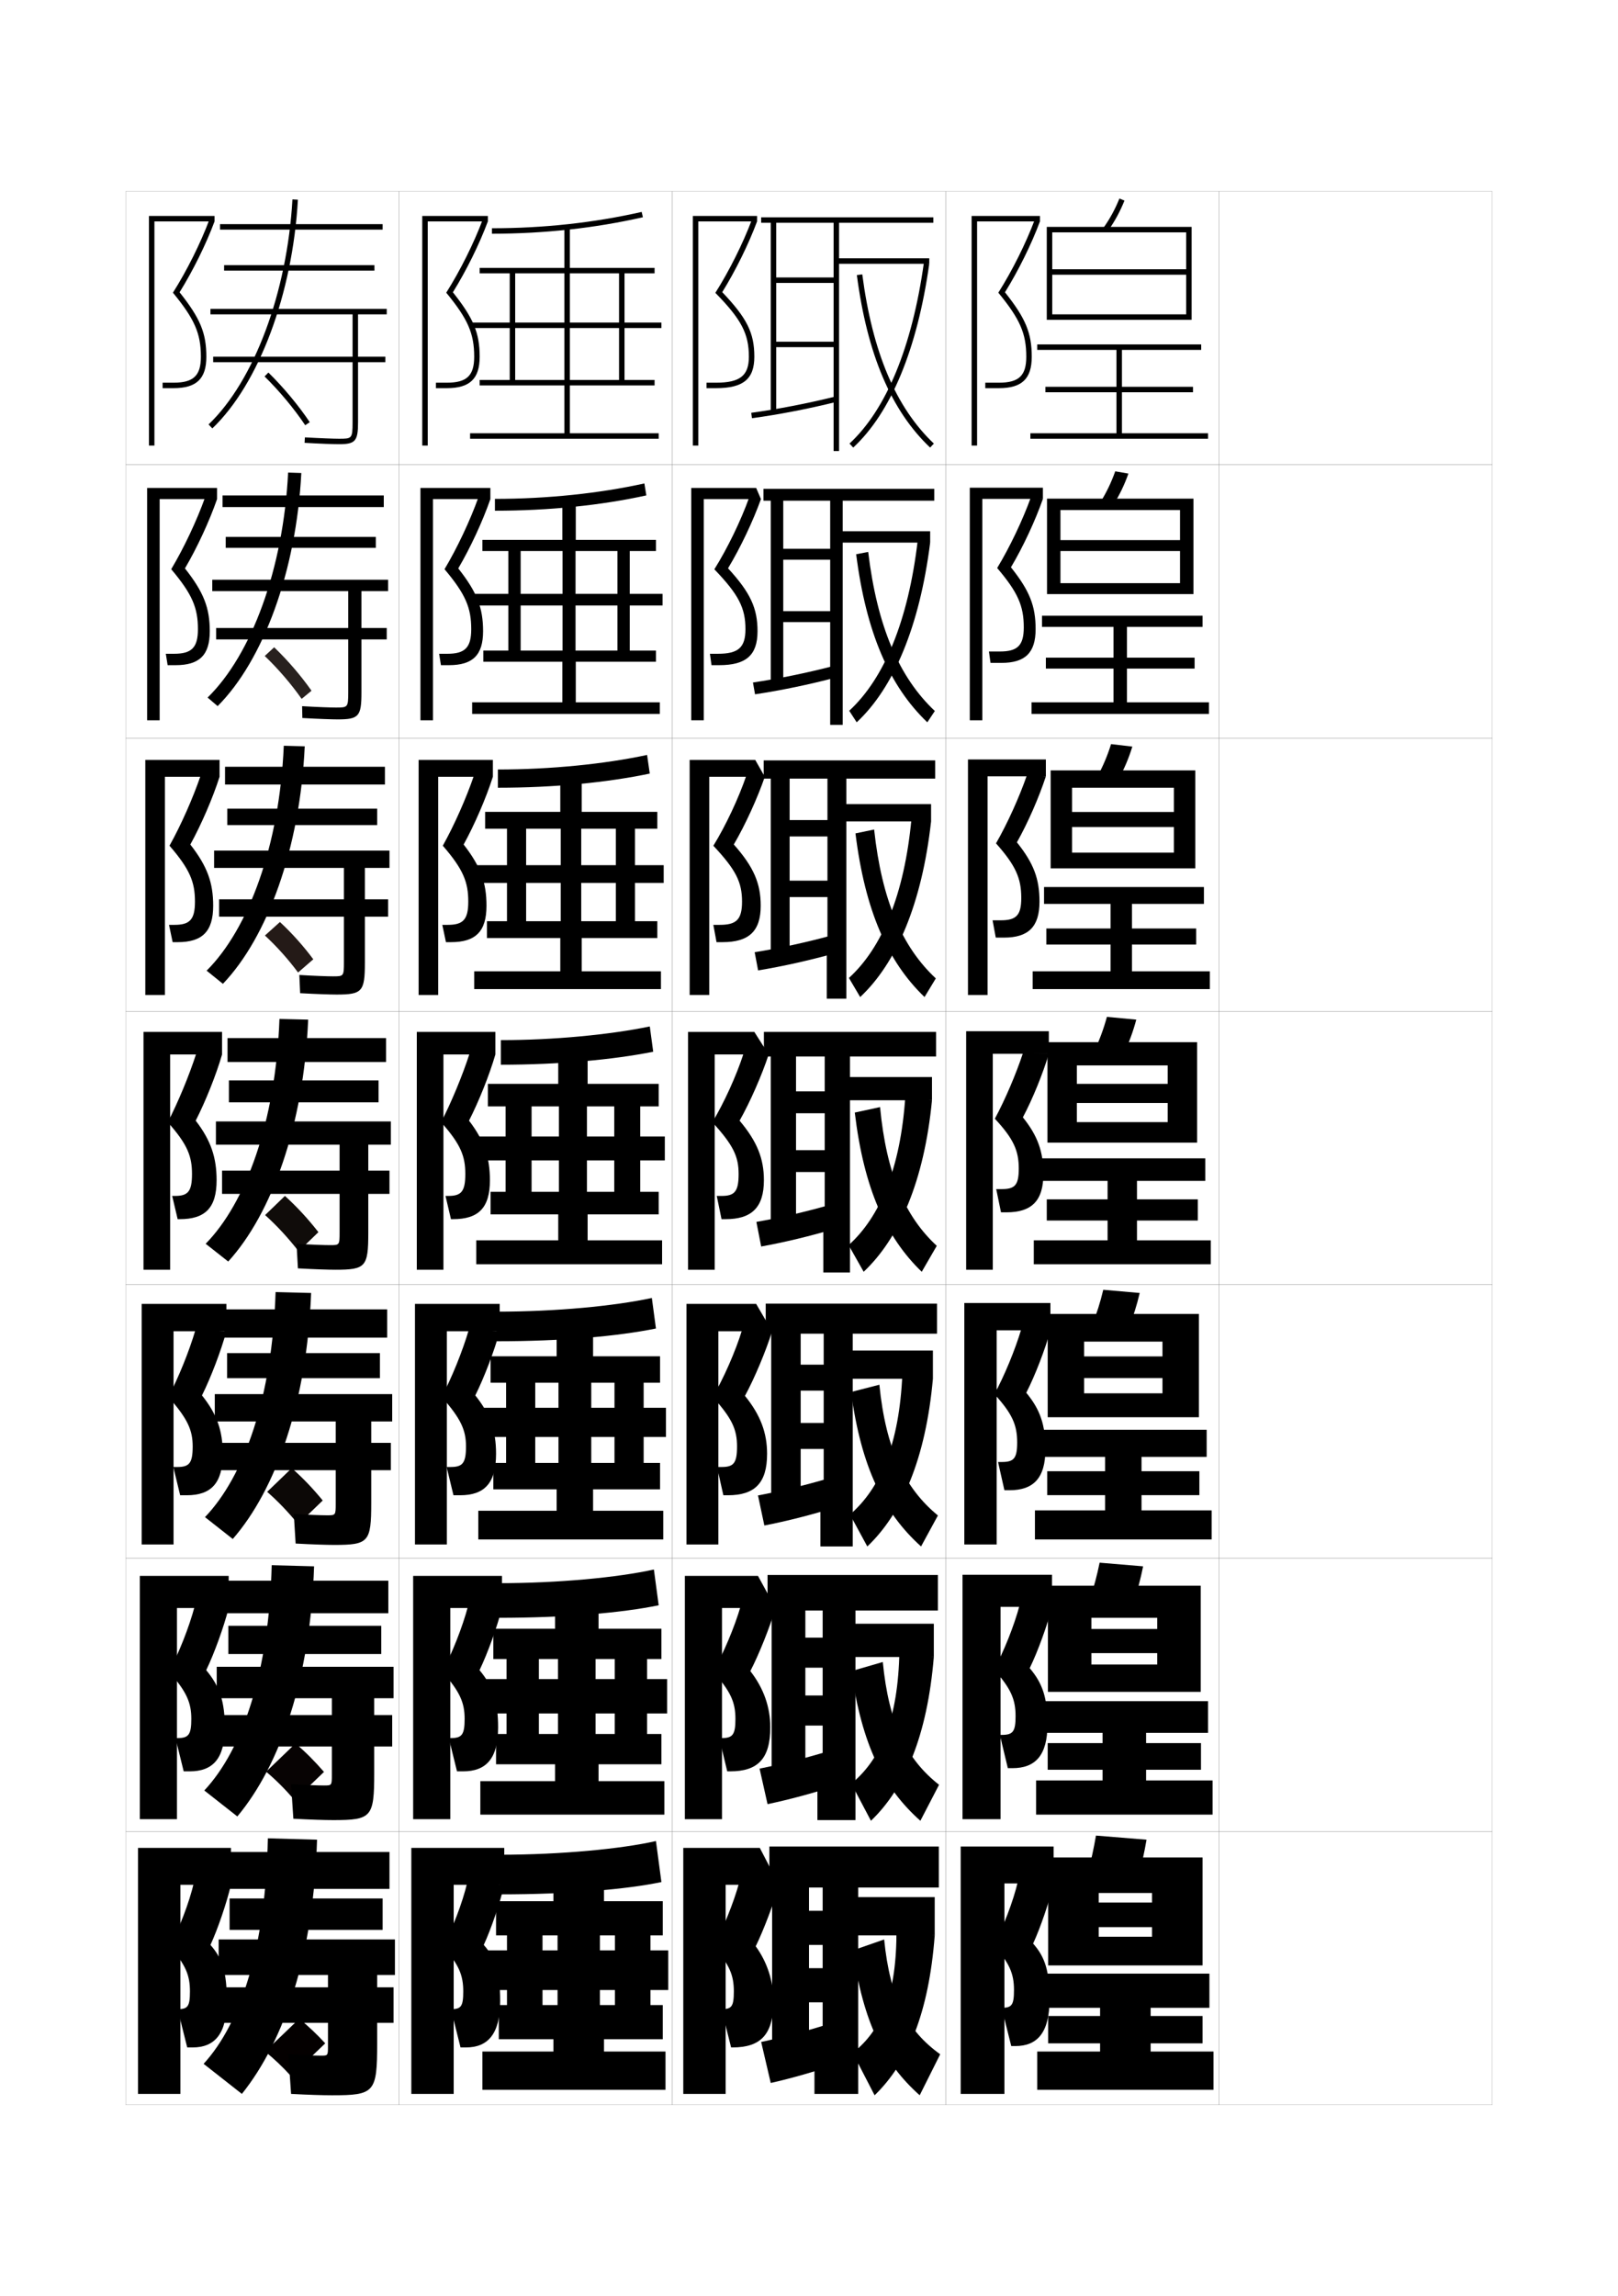 <?xml version="1.0" encoding="utf-8"?>
<!-- Generator: Adobe Illustrator 15.0.2, SVG Export Plug-In . SVG Version: 6.00 Build 0)  -->
<!DOCTYPE svg PUBLIC "-//W3C//DTD SVG 1.1//EN" "http://www.w3.org/Graphics/SVG/1.1/DTD/svg11.dtd">
<svg version="1.1" id="glyphs" xmlns="http://www.w3.org/2000/svg" xmlns:xlink="http://www.w3.org/1999/xlink" x="0px" y="0px"
	 width="592px" height="840px" viewBox="0 0 592 840" enable-background="new 0 0 592 840" xml:space="preserve">
<g>
	<rect x="46" y="70" fill="none" stroke="#999999" stroke-width="0.1" width="100" height="100"/>
	<rect x="46" y="170" fill="none" stroke="#999999" stroke-width="0.1" width="100" height="100"/>
	<rect x="46" y="270" fill="none" stroke="#999999" stroke-width="0.1" width="100" height="100"/>
	<rect x="46" y="370" fill="none" stroke="#999999" stroke-width="0.1" width="100" height="100"/>
	<rect x="46" y="470" fill="none" stroke="#999999" stroke-width="0.1" width="100" height="100"/>
	<rect x="46" y="570" fill="none" stroke="#999999" stroke-width="0.1" width="100" height="100"/>
	<rect x="46" y="670" fill="none" stroke="#999999" stroke-width="0.1" width="100" height="100"/>
	<rect x="146" y="70" fill="none" stroke="#999999" stroke-width="0.1" width="100" height="100"/>
	<rect x="146" y="170" fill="none" stroke="#999999" stroke-width="0.1" width="100" height="100"/>
	<rect x="146" y="270" fill="none" stroke="#999999" stroke-width="0.1" width="100" height="100"/>
	<rect x="146" y="370" fill="none" stroke="#999999" stroke-width="0.1" width="100" height="100"/>
	<rect x="146" y="470" fill="none" stroke="#999999" stroke-width="0.1" width="100" height="100"/>
	<rect x="146" y="570" fill="none" stroke="#999999" stroke-width="0.1" width="100" height="100"/>
	<rect x="146" y="670" fill="none" stroke="#999999" stroke-width="0.1" width="100" height="100"/>
	<rect x="246" y="70" fill="none" stroke="#999999" stroke-width="0.1" width="100" height="100"/>
	<rect x="246" y="170" fill="none" stroke="#999999" stroke-width="0.1" width="100" height="100"/>
	<rect x="246" y="270" fill="none" stroke="#999999" stroke-width="0.1" width="100" height="100"/>
	<rect x="246" y="370" fill="none" stroke="#999999" stroke-width="0.1" width="100" height="100"/>
	<rect x="246" y="470" fill="none" stroke="#999999" stroke-width="0.1" width="100" height="100"/>
	<rect x="246" y="570" fill="none" stroke="#999999" stroke-width="0.1" width="100" height="100"/>
	<rect x="246" y="670" fill="none" stroke="#999999" stroke-width="0.1" width="100" height="100"/>
	<rect x="346" y="70" fill="none" stroke="#999999" stroke-width="0.1" width="100" height="100"/>
	<rect x="346" y="170" fill="none" stroke="#999999" stroke-width="0.1" width="100" height="100"/>
	<rect x="346" y="270" fill="none" stroke="#999999" stroke-width="0.1" width="100" height="100"/>
	<rect x="346" y="370" fill="none" stroke="#999999" stroke-width="0.1" width="100" height="100"/>
	<rect x="346" y="470" fill="none" stroke="#999999" stroke-width="0.1" width="100" height="100"/>
	<rect x="346" y="570" fill="none" stroke="#999999" stroke-width="0.1" width="100" height="100"/>
	<rect x="346" y="670" fill="none" stroke="#999999" stroke-width="0.1" width="100" height="100"/>
	<rect x="446" y="70" fill="none" stroke="#999999" stroke-width="0.1" width="100" height="100"/>
	<rect x="446" y="170" fill="none" stroke="#999999" stroke-width="0.1" width="100" height="100"/>
	<rect x="446" y="270" fill="none" stroke="#999999" stroke-width="0.1" width="100" height="100"/>
	<rect x="446" y="370" fill="none" stroke="#999999" stroke-width="0.1" width="100" height="100"/>
	<rect x="446" y="470" fill="none" stroke="#999999" stroke-width="0.1" width="100" height="100"/>
	<rect x="446" y="570" fill="none" stroke="#999999" stroke-width="0.1" width="100" height="100"/>
	<rect x="446" y="670" fill="none" stroke="#999999" stroke-width="0.1" width="100" height="100"/>
</g>
<g>
	<g>
		<polygon points="156.5,81 178.5,81 178.5,79 154.5,79 154.5,163 156.5,163 		"/>
		<path d="M173.5,130.5c0,6.925-2.711,9.5-10,9.5h-4v2h4c8.411,0,12-3.439,12-11.5
			c0-8.678-2.237-14.074-9.795-23.576C170.613,99.017,175.375,89.394,178.5,81l-1.875-0.697
			c-3.248,8.676-8.24,18.683-13.351,26.769C171.207,116.737,173.5,121.992,173.5,130.5z"/>
	</g>
	<g>
		<polygon points="158.416,182.583 179.417,182.583 179.417,178.5 153.833,178.5 
			153.833,263.5 158.416,263.5 		"/>
		<path d="M172.417,230.167c0,6.774-2.319,9-8.75,9h-3l0.667,4.167H164.25
			c8.718,0,12.5-3.668,12.5-12.417c0-8.508-2.164-14.212-9.08-22.98
			c4.457-7.587,8.933-17.239,11.747-25.353l-4.396-0.581
			c-3.041,8.494-7.721,18.42-12.375,26.224
			C170.374,217.401,172.417,222.361,172.417,230.167z"/>
	</g>
	<g>
		<polygon points="160.333,284.167 180.333,284.167 180.333,278 153.167,278 153.167,364 
			160.333,364 		"/>
		<path d="M171.333,329.833c0,6.625-1.927,8.5-7.5,8.5h-2l1.333,6.333H165
			c9.024,0,13-3.897,13-13.333c0-8.339-2.089-14.35-8.364-22.384
			c4.004-7.267,8.195-16.947,10.697-24.782l-6.917-0.465
			c-2.833,8.311-7.202,18.158-11.401,25.679
			C169.542,318.065,171.333,322.729,171.333,329.833z"/>
	</g>
	<g>
		<polygon points="162.25,385.75 181.25,385.75 181.25,377.5 152.5,377.5 152.5,464.5 162.25,464.5 		"/>
		<path d="M170.25,429.5c0,6.475-1.535,8-6.25,8h-1l2,8.5h0.75c9.331,0,13.5-4.126,13.5-14.25
			c0-8.169-2.016-14.487-7.648-21.788c3.552-6.947,7.458-16.656,9.648-24.212
			l-9.438-0.349c-2.625,8.129-6.683,17.896-10.426,25.134
			C168.71,418.729,170.25,423.098,170.25,429.5z"/>
	</g>
</g>
<g>
	<g>
		<polygon points="163.5,487 182.833,487 182.833,477 151.833,477 151.833,565 163.5,565 		"/>
		<path d="M170.5,529.166c0,6.164-1.295,7.5-5.667,7.5h-1.417L165.916,547h2.417
			c8.877,0,13.167-4.368,13.167-15.167c0-8.424-2.11-14.494-7.599-21.358
			c3.264-6.567,6.955-16.232,8.932-23.475l-11.292-0.566
			c-2.338,7.967-6.335,17.794-9.951,24.59
			C168.768,519.09,170.5,523.277,170.5,529.166z"/>
	</g>
	<g>
		<polygon points="164.75,588.25 183.667,588.25 183.667,576.5 151.167,576.5 151.167,665.5 164.75,665.5 		"/>
		<path d="M170,628.833c0,5.853-1.056,7-5.083,7h-0.708l3,12.167h2.208
			C177.839,648,182.25,643.39,182.25,631.916c0-9.478-1.877-15.028-6.8-20.929
			c2.976-6.188,6.452-15.808,8.216-22.737l-12.396-0.783
			c-2.052,7.803-5.988,17.691-9.475,24.045C168.326,618.891,170,622.893,170,628.833z"/>
	</g>
	<g>
		<polygon points="166,689.5 184.5,689.5 184.5,676 150.5,676 150.5,766 166,766 		"/>
		<path d="M177,711.5c2.688-5.808,5.949-15.384,7.5-22l-13.5-1c-1.766,7.64-5.641,17.589-9,23.5
			c5.885,6.69,7.5,10.509,7.5,16.5c0,5.542-0.816,6.5-4.5,6.5l0,0l3.5,14h2c7.969,0,12.5-4.853,12.5-17
			C183,721.468,181.356,716.437,177,711.5z"/>
	</g>
</g>
<g>
	<g>
		<polygon points="56.5,81 78.5,81 78.5,79 54.5,79 54.5,163 56.5,163 		"/>
		<path d="M73.5,130.5c0,6.925-2.711,9.5-10,9.5h-4v2h4c8.411,0,12-3.439,12-11.5
			c0-8.678-2.237-14.074-9.795-23.576C70.613,99.017,75.375,89.394,78.5,81l-1.875-0.697
			c-3.248,8.676-8.24,18.683-13.351,26.769C71.207,116.737,73.5,121.992,73.5,130.5z"/>
	</g>
	<g>
		<polygon points="58.416,182.583 79.417,182.583 79.417,178.5 53.833,178.5 53.833,263.5 
			58.416,263.5 		"/>
		<path d="M72.417,230.167c0,6.774-2.319,9-8.75,9h-3l0.667,4.167H64.25
			c8.718,0,12.5-3.668,12.5-12.417c0-8.508-2.164-14.212-9.08-22.98
			c4.457-7.587,8.933-17.239,11.747-25.353l-4.396-0.581
			c-3.04,8.494-7.721,18.42-12.375,26.224
			C70.374,217.401,72.417,222.36,72.417,230.167z"/>
	</g>
	<g>
		<polygon points="60.333,284.167 80.333,284.167 80.333,278 53.167,278 53.167,364 60.333,364 		
			"/>
		<path d="M71.333,329.833c0,6.625-1.927,8.5-7.5,8.5h-2l1.334,6.333H65
			c9.024,0,13-3.897,13-13.333c0-8.338-2.089-14.35-8.364-22.384
			c4.004-7.268,8.196-16.947,10.697-24.782l-6.916-0.465
			c-2.833,8.311-7.202,18.157-11.401,25.679
			C69.542,318.065,71.333,322.729,71.333,329.833z"/>
	</g>
	<g>
		<polygon points="62.25,385.75 81.25,385.75 81.25,377.5 52.5,377.5 52.5,464.5 62.25,464.5 		"/>
		<path d="M70.25,429.5c0,6.475-1.535,8-6.25,8h-1l2,8.5h0.75c9.331,0,13.5-4.126,13.5-14.25
			c0-8.169-2.016-14.487-7.648-21.788C75.153,403.015,79.06,393.306,81.25,385.75
			l-9.438-0.349c-2.625,8.129-6.683,17.896-10.426,25.134
			C68.71,418.729,70.25,423.098,70.25,429.5z"/>
	</g>
</g>
<g>
	<g>
		<polygon points="63.5,487 82.833,487 82.833,477 51.833,477 51.833,565 63.5,565 		"/>
		<path d="M70.5,529.166c0,6.164-1.295,7.5-5.667,7.5h-1.417L65.916,547h2.417
			c8.877,0,13.167-4.368,13.167-15.167c0-8.424-2.11-14.494-7.599-21.358
			C77.165,503.907,80.855,494.242,82.833,487l-11.292-0.566
			c-2.338,7.967-6.335,17.794-9.951,24.59
			C68.768,519.09,70.5,523.277,70.5,529.166z"/>
	</g>
	<g>
		<polygon points="64.75,588.25 83.667,588.25 83.667,576.5 51.167,576.5 51.167,665.5 64.75,665.5 		"/>
		<path d="M70,628.833c0,5.853-1.056,7-5.083,7h-0.708l3,12.167h2.208
			C77.839,648,82.25,643.39,82.25,631.916c0-9.478-1.877-15.028-6.8-20.929
			c2.976-6.188,6.452-15.808,8.216-22.737l-12.396-0.783
			c-2.052,7.803-5.988,17.691-9.475,24.045C68.326,618.891,70,622.893,70,628.833z"/>
	</g>
	<g>
		<polygon points="66,689.5 84.5,689.5 84.5,676 50.5,676 50.5,766 66,766 		"/>
		<path d="M77,711.5c2.688-5.808,5.949-15.384,7.5-22l-13.5-1c-1.766,7.64-5.641,17.589-9,23.5
			c5.885,6.69,7.5,10.509,7.5,16.5c0,5.542-0.816,6.5-4.5,6.5l0,0l3.5,14h2c7.969,0,12.5-4.853,12.5-17
			C83,721.468,81.356,716.437,77,711.5z"/>
	</g>
</g>
<g>
	<g>
		<path d="M240,673.5c-12.505,2.855-34.755,5-57,5V693c25.251,0,46.277-1.835,59-4.5L240,673.5z"/>
		<g>
			<polygon points="225,728 225,733.5 238,733.5 238,728 244.5,728 244.5,713.5 238,713.5 238,708 242.5,708 242.5,695.5 221,695.5 
				221,687.5 202.5,687.5 202.5,695.5 181.5,695.5 181.5,708 185.5,708 185.5,733.5 198.5,733.5 198.5,708 204,708 204,733.5 
				182.5,733.5 182.5,746 202.5,746 202.5,750.5 176.5,750.5 176.5,764.5 243.5,764.5 243.5,750.5 221,750.5 221,746 242.5,746 
				242.5,733.5 219.5,733.5 219.5,708 225,708 225,713.5 178.5,713.5 178.5,728 			"/>
		</g>
	</g>
	<g>
		<path d="M182.333,579.166v12.668c24.675,0,45.334-1.836,58.667-4.584l-1.75-13.084
			C226.074,577.072,204.427,579.166,182.333,579.166z"/>
		<polygon points="224.917,626.834 224.917,634.334 236.75,634.334 236.75,626.834 
			244.083,626.834 244.083,614.25 236.75,614.25 236.75,606.916 242,606.916 242,595.834 219,595.834 
			219,586.666 203.083,586.666 203.083,595.834 180.5,595.834 180.5,606.916 185.333,606.916 
			185.333,634.334 197.167,634.334 197.167,606.916 204.167,606.916 204.167,634.334 
			181.5,634.334 181.5,645.416 203.083,645.416 203.083,651.584 175.75,651.584 175.75,663.834 
			243.083,663.834 243.083,651.584 219,651.584 219,645.416 242,645.416 242,634.334 
			217.917,634.334 217.917,606.916 224.917,606.916 224.917,614.25 177.417,614.25 
			177.417,626.834 		"/>
	</g>
	<g>
		<path d="M181.667,479.833v10.834c24.099,0,44.391-1.835,58.333-4.667l-1.5-11.167
			C224.653,477.788,203.609,479.833,181.667,479.833z"/>
		<polygon points="224.833,525.667 224.833,535.167 235.5,535.167 235.5,525.667 243.667,525.667 
			243.667,515 235.5,515 235.5,505.833 241.5,505.833 241.5,496.167 217,496.167 217,485.833 
			203.667,485.833 203.667,496.167 179.5,496.167 179.5,505.833 185.167,505.833 
			185.167,535.167 195.833,535.167 195.833,505.833 204.333,505.833 204.333,535.167 
			180.5,535.167 180.5,544.833 203.667,544.833 203.667,552.667 175,552.667 175,563.167 
			242.667,563.167 242.667,552.667 217,552.667 217,544.833 241.5,544.833 241.5,535.167 
			216.333,535.167 216.333,505.833 224.833,505.833 224.833,515 176.333,515 
			176.333,525.667 		"/>
	</g>
</g>
<g>
	<g>
		<path d="M180,83.5v2c19.051,0,37.631-2.027,55.222-6.025l-0.443-1.949
			C217.332,81.49,198.902,83.5,180,83.5z"/>
		<polygon points="226.5,100 226.5,118 172.5,118 172.5,120 226.5,120 226.5,139 228.5,139 228.5,120 242,120 242,118 228.5,118 
			228.5,100 239.5,100 239.5,98 208.5,98 208.5,83 206.5,83 206.5,98 175.5,98 175.5,100 186.5,100 186.5,139 188.5,139 188.5,100 
			206.5,100 206.5,139 175.5,139 175.5,141 206.5,141 206.5,158.5 172,158.5 172,160.5 241,160.5 241,158.5 208.5,158.5 208.5,141 
			239.5,141 239.5,139 208.5,139 208.5,100 		"/>
	</g>
	<g>
		<path d="M181.083,182.5v4.333c19.791,0,38.82-1.963,55.398-5.6l-0.712-4.383
			C219.298,180.495,200.198,182.5,181.083,182.5z"/>
		<polygon points="225.917,221.5 225.917,238 230.416,238 230.416,221.5 242.416,221.5 
			242.416,217.25 230.416,217.25 230.416,201.583 240,201.583 240,197.5 
			210.667,197.5 210.667,183.666 205.75,183.666 205.75,197.5 176.5,197.5 
			176.5,201.583 186,201.583 186,238 190.5,238 190.5,201.583 205.833,201.583 
			205.833,238 176.833,238 176.833,242.083 205.75,242.083 205.75,256.917 
			172.75,256.917 172.75,261.167 241.417,261.167 241.417,256.917 210.667,256.917 
			210.667,242.083 240,242.083 240,238 210.583,238 210.583,201.583 
			225.917,201.583 225.917,217.25 173.417,217.25 173.417,221.5 		"/>
	</g>
	<g>
		<path d="M182.167,281.5v6.667c20.532,0,40.009-1.899,55.574-5.175l-0.981-6.816
			C221.266,279.5,201.495,281.5,182.167,281.5z"/>
		<polygon points="225.333,323 225.333,337 232.333,337 232.333,323 242.833,323 242.833,316.5 
			232.333,316.5 232.333,303.167 240.5,303.167 240.5,297 212.833,297 212.833,284.333 
			205,284.333 205,297 177.5,297 177.5,303.167 185.5,303.167 185.5,337 192.5,337 192.5,303.167 
			205.167,303.167 205.167,337 178.167,337 178.167,343.167 205,343.167 205,355.333 
			173.5,355.333 173.5,361.833 241.833,361.833 241.833,355.333 212.833,355.333 
			212.833,343.167 240.5,343.167 240.5,337 212.667,337 212.667,303.167 225.333,303.167 
			225.333,316.5 174.333,316.5 174.333,323 		"/>
	</g>
	<g>
		<path d="M183.25,380.5v9c21.272,0,41.198-1.835,55.75-4.75l-1.25-9.25
			C223.232,378.504,202.791,380.5,183.25,380.5z"/>
		<polygon points="224.75,424.5 224.75,436 234.25,436 234.25,424.5 243.25,424.5 243.25,415.75 234.25,415.75 234.25,404.75 
			241,404.75 241,396.5 215,396.5 215,385 204.25,385 204.25,396.5 178.5,396.5 178.5,404.75 185,404.75 185,436 194.5,436 
			194.5,404.75 204.5,404.75 204.5,436 179.5,436 179.5,444.25 204.25,444.25 204.25,453.75 174.25,453.75 174.25,462.5 
			242.25,462.5 242.25,453.75 215,453.75 215,444.25 241,444.25 241,436 214.75,436 214.75,404.75 224.75,404.75 224.75,415.75 
			175.25,415.75 175.25,424.5 		"/>
	</g>
</g>
<g>
	<g>
		<polygon points="255.5,163 253.5,163 253.5,79 277,79 277,81 255.5,81 		"/>
		<path d="M274,130.5c0-8.435-2.75-13.677-12.263-23.37
			c5.126-8.104,10.131-18.133,13.388-26.827L277,81
			c-3.114,8.366-7.851,17.978-12.74,25.87C273.351,116.427,276,121.813,276,130.5
			c0,8.168-4.056,11.5-14,11.5h-3.5v-2h3.5C270.748,140,274,137.425,274,130.5z"/>
	</g>
	<g>
		<polygon points="257.5,182.583 257.5,263.5 252.917,263.5 252.917,178.5 276.667,178.5 
			278.417,182.583 		"/>
		<path d="M266.373,207.9c8.201,8.912,10.793,14.591,10.793,23.016
			c0,8.79-4.218,12.417-14,12.417h-2.833l-0.583-4.167h2.917
			c7.404,0,10.083-2.225,10.083-9c0-7.757-2.475-12.642-11.38-21.902
			c4.83-7.735,9.688-17.757,12.734-26.263l4.312,0.581
			C275.522,190.652,270.918,200.373,266.373,207.9z"/>
	</g>
	<g>
		<polygon points="259.5,284.167 259.5,364 252.333,364 252.333,278 276.333,278 279.833,284.167 		"/>
		<path d="M268.487,308.931c7.312,8.267,9.846,14.239,9.846,22.402
			c0,9.411-4.379,13.333-14,13.333h-2.167L261,338.333h2.333
			c6.059,0,8.167-1.875,8.167-8.5c0-7.079-2.198-11.606-10.496-20.433
			c4.533-7.367,9.244-17.381,12.08-25.698l6.75,0.465
			C277.16,291.939,272.688,301.769,268.487,308.931z"/>
	</g>
	<g>
		<polygon points="261.5,385.75 281.25,385.75 276,377.5 251.75,377.5 251.75,464.5 261.5,464.5 		"/>
		<path d="M270.602,409.962C274.458,403.165,278.797,393.226,281.25,385.75l-9.188-0.349
			c-2.625,8.129-7.189,18.136-11.426,25.134C268.327,418.929,270.25,423.098,270.25,429.5
			c0,6.475-1.535,8-6.25,8h-1.75L264,446h1.5c9.459,0,14-4.218,14-14.25
			C279.5,423.848,277.023,417.584,270.602,409.962z"/>
	</g>
</g>
<g>
	<g>
		<polygon points="262.833,487 282.5,487 276.667,477 251.166,477 251.166,565 262.833,565 		"/>
		<path d="M272.567,510.641C276.072,504.214,280.271,494.17,282.5,487l-10.958-0.566
			c-2.427,7.944-6.84,17.953-10.784,24.59c7.088,7.826,8.909,11.878,8.909,18.143
			c0,6.164-1.295,7.5-5.667,7.5h-1.667L264.667,547h1.667
			c9.75,0,14.333-4.377,14.333-15.167C280.666,524.189,278.25,517.637,272.567,510.641z"/>
	</g>
	<g>
		<polygon points="264.167,588.25 283.75,588.25 277.333,576.5 250.583,576.5 250.583,665.5 264.167,665.5 		
			"/>
		<path d="M274.534,611.32C277.688,605.264,281.745,595.113,283.75,588.25l-12.729-0.783
			c-2.229,7.759-6.49,17.771-10.142,24.045
			c6.486,7.258,8.204,11.193,8.204,17.321c0,5.853-1.056,7-5.083,7h-0.833L266.083,648
			h1.083c10.042,0,14.667-4.535,14.667-16.084
			C281.833,624.531,279.477,617.689,274.534,611.32z"/>
	</g>
	<g>
		<polygon points="265.5,689.5 285,689.5 278,676 250,676 250,766 265.5,766 		"/>
		<path d="M276.5,712c2.803-5.687,6.72-15.942,8.5-22.5l-14.5-1
			c-2.03,7.573-6.141,17.589-9.5,23.5c5.885,6.69,7.5,10.509,7.5,16.5
			c0,5.542-0.816,6.5-4.5,6.5l0,0l3.5,14h0.5c10.333,0,15-4.694,15-17
			C283,724.874,280.703,717.743,276.5,712z"/>
	</g>
</g>
<g>
	<polygon points="341.5,79.5 278.5,79.5 278.5,81.5 282,81.5 282,151 284,151 284,81.5 305,81.5 305,101.5 284,101.5 284,103.5 
		305,103.5 305,125 284,125 284,127 305,127 305,146 305,146 305,165 307,165 307,81.5 341.5,81.5 	"/>
	<path d="M275.134,152.991l-0.268-1.982c9.66-1.304,20.631-3.427,30.893-5.979
		l0.482,1.941C295.911,149.54,284.863,151.678,275.134,152.991z"/>
	<rect x="306" y="94.5" width="34" height="2"/>
	<path d="M312.181,163.732l-1.361-1.465c13.484-12.519,22.89-35.356,27.2-66.045
		L340,96.5C335.625,127.65,326.005,150.897,312.181,163.732z"/>
	<path d="M340.312,163.727c-14.239-13.483-23.007-34.123-26.804-63.097l1.982-0.26
		c3.735,28.5,12.305,48.749,26.196,61.903L340.312,163.727z"/>
</g>
<g>
	<g>
		<polygon points="286.583,183.166 303.749,183.166 303.749,200.75 286.583,200.75 286.583,204.75 
			303.749,204.75 303.749,223.583 286.583,223.583 286.583,227.583 303.749,227.583 
			303.749,246 303.75,246 303.75,265.167 308.333,265.167 308.333,183.166 
			341.833,183.166 341.833,178.833 279.333,178.833 279.333,183.166 282,183.166 282,250.25 
			286.583,250.25 		"/>
		<path d="M276.256,253.994l-0.762-4.322c9.241-1.355,19.698-3.498,29.576-6.066
			l0.942,4.204C296.066,250.432,285.581,252.606,276.256,253.994z"/>
		<rect x="307" y="194.333" width="33.333" height="4.167"/>
		<path d="M313.453,264.238l-2.74-4.227c12.777-11.752,21.594-32.88,25.05-62.197
			l4.57,0.685C336.465,229.113,327.007,251.594,313.453,264.238z"/>
		<path d="M313.256,202.753l4.404-0.84c3.269,27.205,11.281,45.873,24.381,58.186
			l-2.75,4.136C325.441,251.038,316.898,231.348,313.256,202.753z"/>
	</g>
	<g>
		<polygon points="288.917,284.833 302.75,284.833 302.75,300 288.917,300 288.917,306 302.75,306 
			302.75,322.167 288.917,322.167 288.917,328.167 302.75,328.167 302.75,346 302.5,346 302.5,365.333 
			309.666,365.333 309.666,284.833 342.166,284.833 342.166,278.167 279.417,278.167 
			279.417,284.833 282,284.833 282,349.5 288.917,349.5 		"/>
		<path d="M277.378,354.997l-1.256-6.661c8.823-1.406,18.766-3.567,28.26-6.152
			l1.403,6.466C296.222,351.324,286.298,353.536,277.378,354.997z"/>
		<rect x="308" y="294.167" width="32.666" height="6.333"/>
		<path d="M314.727,364.744l-4.12-6.988c12.071-10.985,20.297-30.403,22.899-58.349
			L340.666,300.5C337.305,330.575,328.009,352.291,314.727,364.744z"/>
		<path d="M313.003,304.876l6.827-1.42c2.802,25.91,10.259,42.996,22.565,54.468
			l-4.125,6.818C324.811,351.833,316.492,333.092,313.003,304.876z"/>
	</g>
	<g>
		<polygon points="291.25,386.5 301.75,386.5 301.75,399.25 291.25,399.25 291.25,407.25 301.75,407.25 301.75,420.75 
			291.25,420.75 291.25,428.75 301.75,428.75 301.75,446 301.25,446 301.25,465.5 311,465.5 311,386.5 342.5,386.5 342.5,377.5 
			279.5,377.5 279.5,386.5 282,386.5 282,448.75 291.25,448.75 		"/>
		<path d="M278.5,456l-1.75-9c8.404-1.458,17.834-3.638,26.943-6.239l1.863,8.729
			C296.377,452.216,287.016,454.466,278.5,456z"/>
		<rect x="309" y="394" width="32" height="8.5"/>
		<path d="M341,402.5c-2.854,29.538-11.989,50.488-25,62.75l-5.5-9.75
			c11.365-10.218,19.001-27.926,20.75-54.5L341,402.5z"/>
		<path d="M312.75,407l9.25-2c2.335,24.614,9.235,40.119,20.75,50.75l-5.5,9.5
			C324.179,452.629,316.086,434.837,312.75,407z"/>
	</g>
</g>
<g>
	<polygon points="292.958,487.896 301.375,487.896 301.375,499.229 292.958,499.229 
		292.958,508.729 301.375,508.729 301.375,520.562 292.958,520.562 292.958,530.062 301.375,530.062 
		301.375,546.062 300.166,546.062 300.166,565.729 312,565.729 312,487.896 342.834,487.896 
		342.834,476.896 280.167,476.896 280.167,487.896 282.167,487.896 282.167,548.062 
		292.958,548.062 	"/>
	<path d="M303.463,540.736l2.408,10.652c-8.961,2.779-17.937,5.066-26.204,6.674
		l-2.333-11C285.477,545.553,294.57,543.354,303.463,540.736z"/>
	<rect x="310" y="494.062" width="31.334" height="10.334"/>
	<path d="M341.334,504.396c-2.621,29.148-11.284,49.262-24.001,61.333L311,554.062
		c11.106-9.591,18.057-25.775,19.166-51.5L341.334,504.396z"/>
	<path d="M321.75,506.562c2.355,23.636,9.344,37.898,21.416,47.834L337,565.729
		c-13.711-12.333-21.899-29.065-25.618-56.501L321.75,506.562z"/>
</g>
<g>
	<polygon points="294.667,589.166 301,589.166 301,599.084 294.667,599.084 294.667,610.083 
		301,610.083 301,620.25 294.667,620.25 294.667,631.25 301,631.25 301,646 299.083,646 299.083,665.833 
		313,665.833 313,589.166 343.167,589.166 343.167,576.166 280.833,576.166 
		280.833,589.166 282.333,589.166 282.333,647.25 294.667,647.25 	"/>
	<path d="M303.231,640.587l2.954,12.576c-8.742,2.832-17.333,5.155-25.352,6.837
		l-2.917-13C285.8,645.439,294.556,643.222,303.231,640.587z"/>
	<rect x="311" y="594" width="30.667" height="12.167"/>
	<path d="M329.083,604l12.584,2.167c-2.386,28.759-10.578,48.035-23.001,59.917L311.5,652.5
		C322.348,643.536,328.611,628.875,329.083,604z"/>
	<path d="M323,608c2.212,22.657,8.799,35.679,20.583,44.917L336.75,666.084
		c-13.548-12.045-21.352-27.718-25.235-54.751L323,608z"/>
</g>
<g>
	<polygon points="296,690.5 301,690.5 301,699 296,699 296,711.5 301,711.5 301,720 296,720 296,732.5 301,732.5 301,746 298,746 
		298,766 314,766 314,690.5 343.5,690.5 343.5,675.5 281.5,675.5 281.5,690.5 282.5,690.5 282.5,746.5 296,746.5 	"/>
	<path d="M303,740.5c-8.458,2.651-16.878,4.888-24.5,6.5l3.5,15c7.771-1.756,15.978-4.115,24.5-7
		L303,740.5z"/>
	<rect x="312" y="694" width="30" height="14"/>
	<path d="M328,705.5c0.167,24.024-5.41,37.163-16,45.5l8,15.5
		c12.128-11.69,19.849-30.131,22-58.5L328,705.5z"/>
	<path d="M323.5,709.5l-11.5,4c3.987,26.631,11.306,41.243,24.5,53l7.5-15
		C332.081,742.959,325.65,731.179,323.5,709.5z"/>
</g>
<g>
	<path d="M111.669,155.556c-4.026-6.02-9.445-12.522-14.869-17.842l1.4-1.428
		c5.518,5.411,11.032,12.029,15.131,18.158L111.669,155.556z"/>
	<path fill="#28211F" d="M100.311,236.791c4.987,4.769,9.848,10.445,13.67,15.897
		l-3.618,2.974c-3.781-5.394-8.592-11.004-13.497-15.687L100.311,236.791z"/>
	<path fill="#241A17" d="M102.421,337.296c4.458,4.126,8.664,8.861,12.21,13.636
		l-5.574,4.836c-3.535-4.768-7.739-9.485-12.124-13.531L102.421,337.296z"/>
</g>
<path fill="#100C0A" d="M104.25,437.5c4.475,4.052,8.543,8.495,12.25,13.25l-7.25,7
	c-3.727-4.802-7.843-9.281-12.25-13.25L104.25,437.5z"/>
<g>
	<path fill="#0C0806" d="M106.75,537.083c4.142,3.661,7.764,7.479,11.333,11.833l-9,8.667
		c-3.597-4.409-7.275-8.28-11.333-11.833L106.75,537.083z"/>
	<path fill="#070303" d="M108.125,637.791c3.811,3.271,6.984,6.465,10.417,10.417l-10.75,10.333
		c-3.468-4.016-6.708-7.279-10.417-10.416L108.125,637.791z"/>
	<path fill="#040000" d="M109.5,738.5l-12.5,12c3.358,2.722,6.161,5.377,9.5,9l12.5-12
		C115.705,743.948,112.979,741.38,109.5,738.5z"/>
</g>
<g>
	<g>
		<rect x="82" y="677.5" width="60.5" height="13.5"/>
		<rect x="84" y="694.5" width="56" height="11.5"/>
		<rect x="80" y="709.5" width="64.5" height="13"/>
		<path d="M88.5,766c15.739-19.638,26.272-51.371,27.5-93l-18-0.5
			c-0.788,39.595-9.752,67.448-23.5,82.5L88.5,766z"/>
		<path d="M138,747.5V740h6v-13h-6v-7h-18v7H80.5v13H120v8.5c0,3.477-0.031,3.5-2.5,3.5
			c-2.356,0-7.198-0.183-12-0.5l1,14.5c6.317,0.339,11.622,0.5,15,0.5
			C137.068,766.5,138,765.494,138,747.5z"/>
	</g>
	<g>
		<rect x="82.042" y="578.25" width="60.042" height="11.917"/>
		<rect x="83.542" y="594.75" width="55.958" height="10.333"/>
		<rect x="79.292" y="609.75" width="64.708" height="11.5"/>
		<path d="M86.833,664.5L74.75,655c14.052-15.012,23.676-43.451,24.667-82.416l15.5,0.416
			C113.556,613.663,102.626,645.6,86.833,664.5z"/>
		<path d="M143.5,627.417h-6.583V619h-15.5v8.417H80.375v11.499h41.042V649.25
			c0,3.896-0.027,3.916-2.833,3.916c-2.271,0-7.126-0.178-12.083-0.5l0.833,12.667
			c6.227,0.338,11.457,0.501,14.584,0.501c14.06,0,15-1.025,15-17.168v-9.75H143.5
			V627.417z"/>
	</g>
	<g>
		<rect x="82.083" y="479" width="59.583" height="10.334"/>
		<rect x="83.083" y="495" width="55.917" height="9.166"/>
		<rect x="78.583" y="510" width="64.917" height="10"/>
		<path d="M85.167,563L75,555c14.355-14.972,24.64-43.998,25.833-82.333l13,0.333
			C112.34,512.697,101.014,544.836,85.167,563z"/>
		<path d="M143,527.834h-7.167V518h-13v9.834H80.25v9.999h42.583V550
			c0,4.317-0.023,4.333-3.167,4.333c-2.186,0-7.055-0.173-12.167-0.5l0.667,10.833
			c6.136,0.337,11.292,0.501,14.167,0.501c12.551,0,13.5-1.044,13.5-15.334v-12H143
			V527.834z"/>
	</g>
</g>
<g>
	<g>
		<rect x="80.5" y="82" width="59.5" height="2"/>
		<rect x="82" y="97" width="55" height="2"/>
		<rect x="77" y="113" width="64.5" height="2"/>
		<path d="M77.691,156.723l-1.383-1.445c16.701-15.964,28.749-48.282,30.693-82.334
			l1.996,0.113C107.026,107.588,94.738,140.429,77.691,156.723z"/>
		<path d="M141,130.5h-10V114h-2v16.5H78v2h51v22c0,6-0.282,6-5,6c-1.842,0-6.707-0.171-12.443-0.498
			l-0.113,1.996C117.217,162.328,122.13,162.5,124,162.5c6.019,0,7-1.121,7-8v-22h10V130.5z"/>
	</g>
	<g>
		<rect x="81.416" y="181.25" width="59" height="4.25"/>
		<rect x="82.583" y="196.417" width="54.917" height="4"/>
		<rect x="77.667" y="212.083" width="64.333" height="4.167"/>
		<path d="M79.627,258.314l-3.672-3.13c16.02-15.62,27.701-47.036,29.462-82.306
			l4.831,0.158C108.392,208.969,96.292,241.643,79.627,258.314z"/>
		<path d="M141.5,229.75h-9.25V215h-4.833v14.75H79.083v4.166h48.333V253.25
			c0,5.579-0.194,5.583-4.5,5.583c-1.927,0-6.798-0.17-12.378-0.499l0.091,4.331
			c5.865,0.332,10.833,0.501,12.955,0.501c7.693,0,8.667-1.101,8.667-9.833
			v-19.417h9.25V229.75z"/>
	</g>
	<g>
		<rect x="82.333" y="280.5" width="58.5" height="6.5"/>
		<rect x="83.167" y="295.833" width="54.833" height="6"/>
		<rect x="78.333" y="311.167" width="64.167" height="6.333"/>
		<path d="M81.563,359.907l-5.961-4.815c15.34-15.275,26.652-45.79,28.231-82.278
			l7.665,0.204C109.758,310.35,97.847,342.857,81.563,359.907z"/>
		<path d="M142,329h-8.5v-13h-7.667v13H80.167v6.333h45.667V352
			c0,5.159-0.107,5.167-4,5.167c-2.014,0-6.89-0.17-12.314-0.5l0.295,6.666
			c5.955,0.333,10.979,0.5,13.353,0.5c9.367,0,10.333-1.082,10.333-11.666
			v-16.834h8.5V329z"/>
	</g>
	<g>
		<rect x="83.25" y="379.75" width="58" height="8.75"/>
		<rect x="83.75" y="395.25" width="54.75" height="8"/>
		<rect x="79" y="410.25" width="64" height="8.5"/>
		<path d="M83.5,461.5l-8.25-6.5c14.658-14.932,25.604-44.544,27-82.25l10.5,0.25
			C111.123,411.731,99.401,444.072,83.5,461.5z"/>
		<path d="M142.5,428.25h-7.75V417h-10.5v11.25h-43v8.5h43v14c0,4.738-0.019,4.75-3.5,4.75
			c-2.1,0-6.982-0.169-12.25-0.5l0.5,9c6.046,0.335,11.126,0.5,13.75,0.5c11.042,0,12-1.062,12-13.5
			v-14.25h7.75V428.25z"/>
	</g>
</g>
<g>
	<g>
		<polygon points="357.5,81 380.5,81 380.5,79 355.5,79 355.5,163 357.5,163 		"/>
		<path d="M375.5,130.5c0,6.925-2.711,9.5-10,9.5h-5v2h5c8.411,0,12-3.439,12-11.5
			c0-8.678-2.237-14.074-9.795-23.576C372.613,99.017,377.375,89.394,380.5,81l-1.875-0.697
			c-3.248,8.676-8.24,18.683-13.351,26.769C373.207,116.737,375.5,121.992,375.5,130.5z"/>
	</g>
	<g>
		<polygon points="359.416,182.5 381.583,182.5 381.583,178.417 354.833,178.417 354.833,263.5 
			359.416,263.5 		"/>
		<path d="M374.583,229.5c0,6.64-2.283,8.833-8.75,8.833h-4L362.416,242.5h4
			c8.649,0,12.5-3.666,12.5-12.333c0-8.5-2.17-14.034-9.029-22.634
			c4.455-7.495,8.89-17.017,11.696-25.032l-4.396-0.577
			c-3.027,8.389-7.684,18.167-12.338,25.874
			C372.426,216.698,374.583,221.638,374.583,229.5z"/>
	</g>
	<g>
		<polygon points="361.333,284 382.667,284 382.667,277.833 354.166,277.833 354.166,364 
			361.333,364 		"/>
		<path d="M373.667,328.5c0,6.355-1.855,8.167-7.5,8.167h-3L364.333,343h3
			c8.888,0,13-3.892,13-13.167c0-8.321-2.104-13.994-8.265-21.691
			c4.004-7.082,8.109-16.505,10.599-24.142L375.75,283.544
			c-2.806,8.103-7.126,17.652-11.325,24.979
			C371.645,316.659,373.667,321.284,373.667,328.5z"/>
	</g>
	<g>
		<polygon points="363.25,385.5 383.75,385.5 383.75,377.25 353.5,377.25 353.5,464.5 363.25,464.5 		"/>
		<path d="M372.75,427.5c0,6.071-1.427,7.5-6.25,7.5h-2l1.75,8.5h2c9.126,0,13.5-4.118,13.5-14
			c0-8.144-2.038-13.954-7.5-20.75c3.552-6.669,7.329-15.991,9.5-23.25l-9.438-0.335
			C371.729,392.981,367.743,402.302,364,409.25C370.862,416.62,372.75,420.931,372.75,427.5z"/>
	</g>
	<g>
		<polygon points="364.666,486.666 384.333,486.666 384.333,476.666 352.833,476.666 
			352.833,565 364.666,565 		"/>
		<path d="M372.166,527.666c0,5.896-1.223,7.167-5.666,7.167h-1.334L367.5,545.166h1.833
			c8.74,0,13.167-4.363,13.167-15c0-8.939-1.907-14.49-7-20.666
			c3.264-6.383,6.869-15.789,8.833-22.834l-10.625-0.557
			c-2.312,7.758-6.26,17.288-9.875,23.891
			C370.369,517.144,372.166,521.289,372.166,527.666z"/>
	</g>
	<g>
		<polygon points="366.083,587.833 384.917,587.833 384.917,576.083 352.167,576.083 
			352.167,665.5 366.083,665.5 		"/>
		<path d="M371.584,627.833c0,5.719-1.021,6.834-5.084,6.834h-0.666L368.75,646.834h1.666
			c8.355,0,12.834-4.608,12.834-16.001c0-9.735-1.775-15.026-6.5-20.583
			c2.976-6.095,6.409-15.586,8.167-22.417l-11.812-0.778
			c-2.038,7.699-5.95,17.438-9.438,23.695
			C369.877,617.667,371.584,621.649,371.584,627.833z"/>
	</g>
	<g>
		<polygon points="367.5,689 385.5,689 385.5,675.5 351.5,675.5 351.5,766 367.5,766 		"/>
		<path d="M378,711c2.688-5.808,5.949-15.384,7.5-22l-13-1c-1.765,7.64-5.641,17.589-9,23.5
			c5.885,6.69,7.5,10.509,7.5,16.5c0,5.542-0.816,6.5-4.5,6.5l0,0l3.5,14h1.5
			c7.969,0,12.5-4.853,12.5-17C384,720.968,382.356,715.937,378,711z"/>
	</g>
</g>
<g>
	<path d="M419.5,673l-18.5-1.5c-0.854,4.948-1.806,9.253-3,13.5l18.5,1.5
		C417.694,682.253,418.647,677.948,419.5,673z"/>
	<polygon points="421.5,705 421.5,708.5 402,708.5 402,719 440,719 440,679.5 383.5,679.5 383.5,719 402,719 402,692.5 421.5,692.5 
		421.5,696 402,696 402,705 	"/>
	<polygon points="421,750.5 421,747.5 440,747.5 440,737.5 421,737.5 421,734.5 442.5,734.5 442.5,722 381,722 381,734.5 
		402.5,734.5 402.5,737.5 383.5,737.5 383.5,747.5 402.5,747.5 402.5,750.5 379.5,750.5 379.5,764.5 444,764.5 444,750.5 	"/>
</g>
<g>
	<g>
		<path d="M418.25,573l-15.917-1.334c-0.974,4.779-2.108,8.989-3.5,13.084L414.75,586.083
			C416.158,581.967,417.276,577.807,418.25,573z"/>
		<polygon points="423.416,604.75 423.416,608.916 399.333,608.916 399.333,618.916 
			439.333,618.916 439.333,580.083 383.416,580.083 383.416,618.916 399.333,618.916 
			399.333,591.833 423.416,591.833 423.416,595.916 399.333,595.916 399.333,604.75 		"/>
		<polygon points="419.333,651.333 419.333,647.416 439.416,647.416 439.416,637.666 
			419.333,637.666 419.333,633.916 442,633.916 442,622.333 380.75,622.333 380.75,633.916 
			403.416,633.916 403.416,637.666 383.333,637.666 383.333,647.416 403.416,647.416 
			403.416,651.333 379.083,651.333 379.083,663.833 443.666,663.833 443.666,651.333 		"/>
	</g>
	<g>
		<path d="M417,473l-13.334-1.167c-1.094,4.608-2.41,8.726-4,12.667L413,485.666
			C414.622,481.681,415.906,477.664,417,473z"/>
		<polygon points="425.333,504.125 425.333,509.708 396.666,509.708 396.666,518.458 
			438.666,518.458 438.666,480.666 383.333,480.666 383.333,518.458 396.666,518.458 
			396.666,490.791 425.333,490.791 425.333,496.208 396.666,496.208 396.666,504.125 		"/>
		<polygon points="417.666,552.541 417.666,546.958 438.833,546.958 438.833,538.208 
			417.666,538.208 417.666,532.958 441.5,532.958 441.5,523.041 380.5,523.041 380.5,532.958 
			404.333,532.958 404.333,538.208 383.166,538.208 383.166,546.958 404.333,546.958 
			404.333,552.541 378.666,552.541 378.666,563.166 443.333,563.166 443.333,552.541 		"/>
	</g>
	<g>
		<path d="M415.75,373L405,372c-1.215,4.438-2.712,8.461-4.5,12.25l10.75,1
			C413.086,381.395,414.536,377.522,415.75,373z"/>
		<polygon points="427.25,403.5 427.25,410.5 394,410.5 394,418 438,418 438,381.25 383.25,381.25 383.25,418 394,418 394,389.75 
			427.25,389.75 427.25,396.5 394,396.5 394,403.5 		"/>
		<polygon points="416,453.75 416,446.5 438.25,446.5 438.25,438.75 416,438.75 416,432 441,432 441,423.75 380.25,423.75 
			380.25,432 405.25,432 405.25,438.75 383,438.75 383,446.5 405.25,446.5 405.25,453.75 378.25,453.75 378.25,462.5 443,462.5 
			443,453.75 		"/>
	</g>
</g>
<g>
	<path d="M401.562,283.973l7.709,1.055c2.049-3.725,3.683-7.528,5.037-11.903
		l-7.784-0.915C405.188,276.478,403.549,280.336,401.562,283.973z"/>
	<polygon points="429.5,302.542 429.5,311.917 392.25,311.917 392.25,317.667 437.333,317.667 
		437.333,281.833 384.417,281.833 384.417,317.667 392.25,317.667 392.25,288.167 
		429.5,288.167 429.5,297.042 392.25,297.042 392.25,302.542 	"/>
	<polygon points="414.166,355.333 414.166,345.542 437.666,345.542 437.666,339.667 
		414.166,339.667 414.166,330.667 440.5,330.667 440.5,324.5 382,324.5 382,330.667 
		406.334,330.667 406.334,339.667 382.834,339.667 382.834,345.542 406.334,345.542 
		406.334,355.333 377.834,355.333 377.834,361.833 442.666,361.833 442.666,355.333 	"/>
</g>
<g>
	<path d="M402.625,183.695l4.667,1.109c2.263-3.594,4.08-7.329,5.576-11.556
		l-4.819-0.83C406.591,176.518,404.809,180.212,402.625,183.695z"/>
	<polygon points="431.75,201.583 431.75,213.333 388,213.333 388,217.333 436.666,217.333 
		436.666,182.417 383.084,182.417 383.084,217.333 388,217.333 388,186.583 431.75,186.583 
		431.75,197.583 388,197.583 388,201.583 	"/>
	<polygon points="412.333,256.917 412.333,244.583 437.083,244.583 437.083,240.583 
		412.333,240.583 412.333,229.333 440,229.333 440,225.25 381.25,225.25 381.25,229.333 
		407.417,229.333 407.417,240.583 382.667,240.583 382.667,244.583 407.417,244.583 
		407.417,256.917 377.417,256.917 377.417,261.167 442.333,261.167 442.333,256.917 	"/>
</g>
<g>
	<path d="M403.687,83.418l1.627,1.164c2.477-3.463,4.477-7.13,6.114-11.209
		l-1.855-0.745C407.994,76.558,406.068,80.087,403.687,83.418z"/>
	<polygon points="434,98.5 385,98.5 385,100.5 434,100.5 434,115 385,115 385,117 436,117 436,83 383,83 383,117 385,117 385,85 
		434,85 	"/>
	<polygon points="410.5,158.5 410.5,143.5 436.5,143.5 436.5,141.5 410.5,141.5 410.5,128 439.5,128 439.5,126 379.5,126 379.5,128 
		408.5,128 408.5,141.5 382.5,141.5 382.5,143.5 408.5,143.5 408.5,158.5 377,158.5 377,160.5 442,160.5 442,158.5 	"/>
</g>
</svg>
